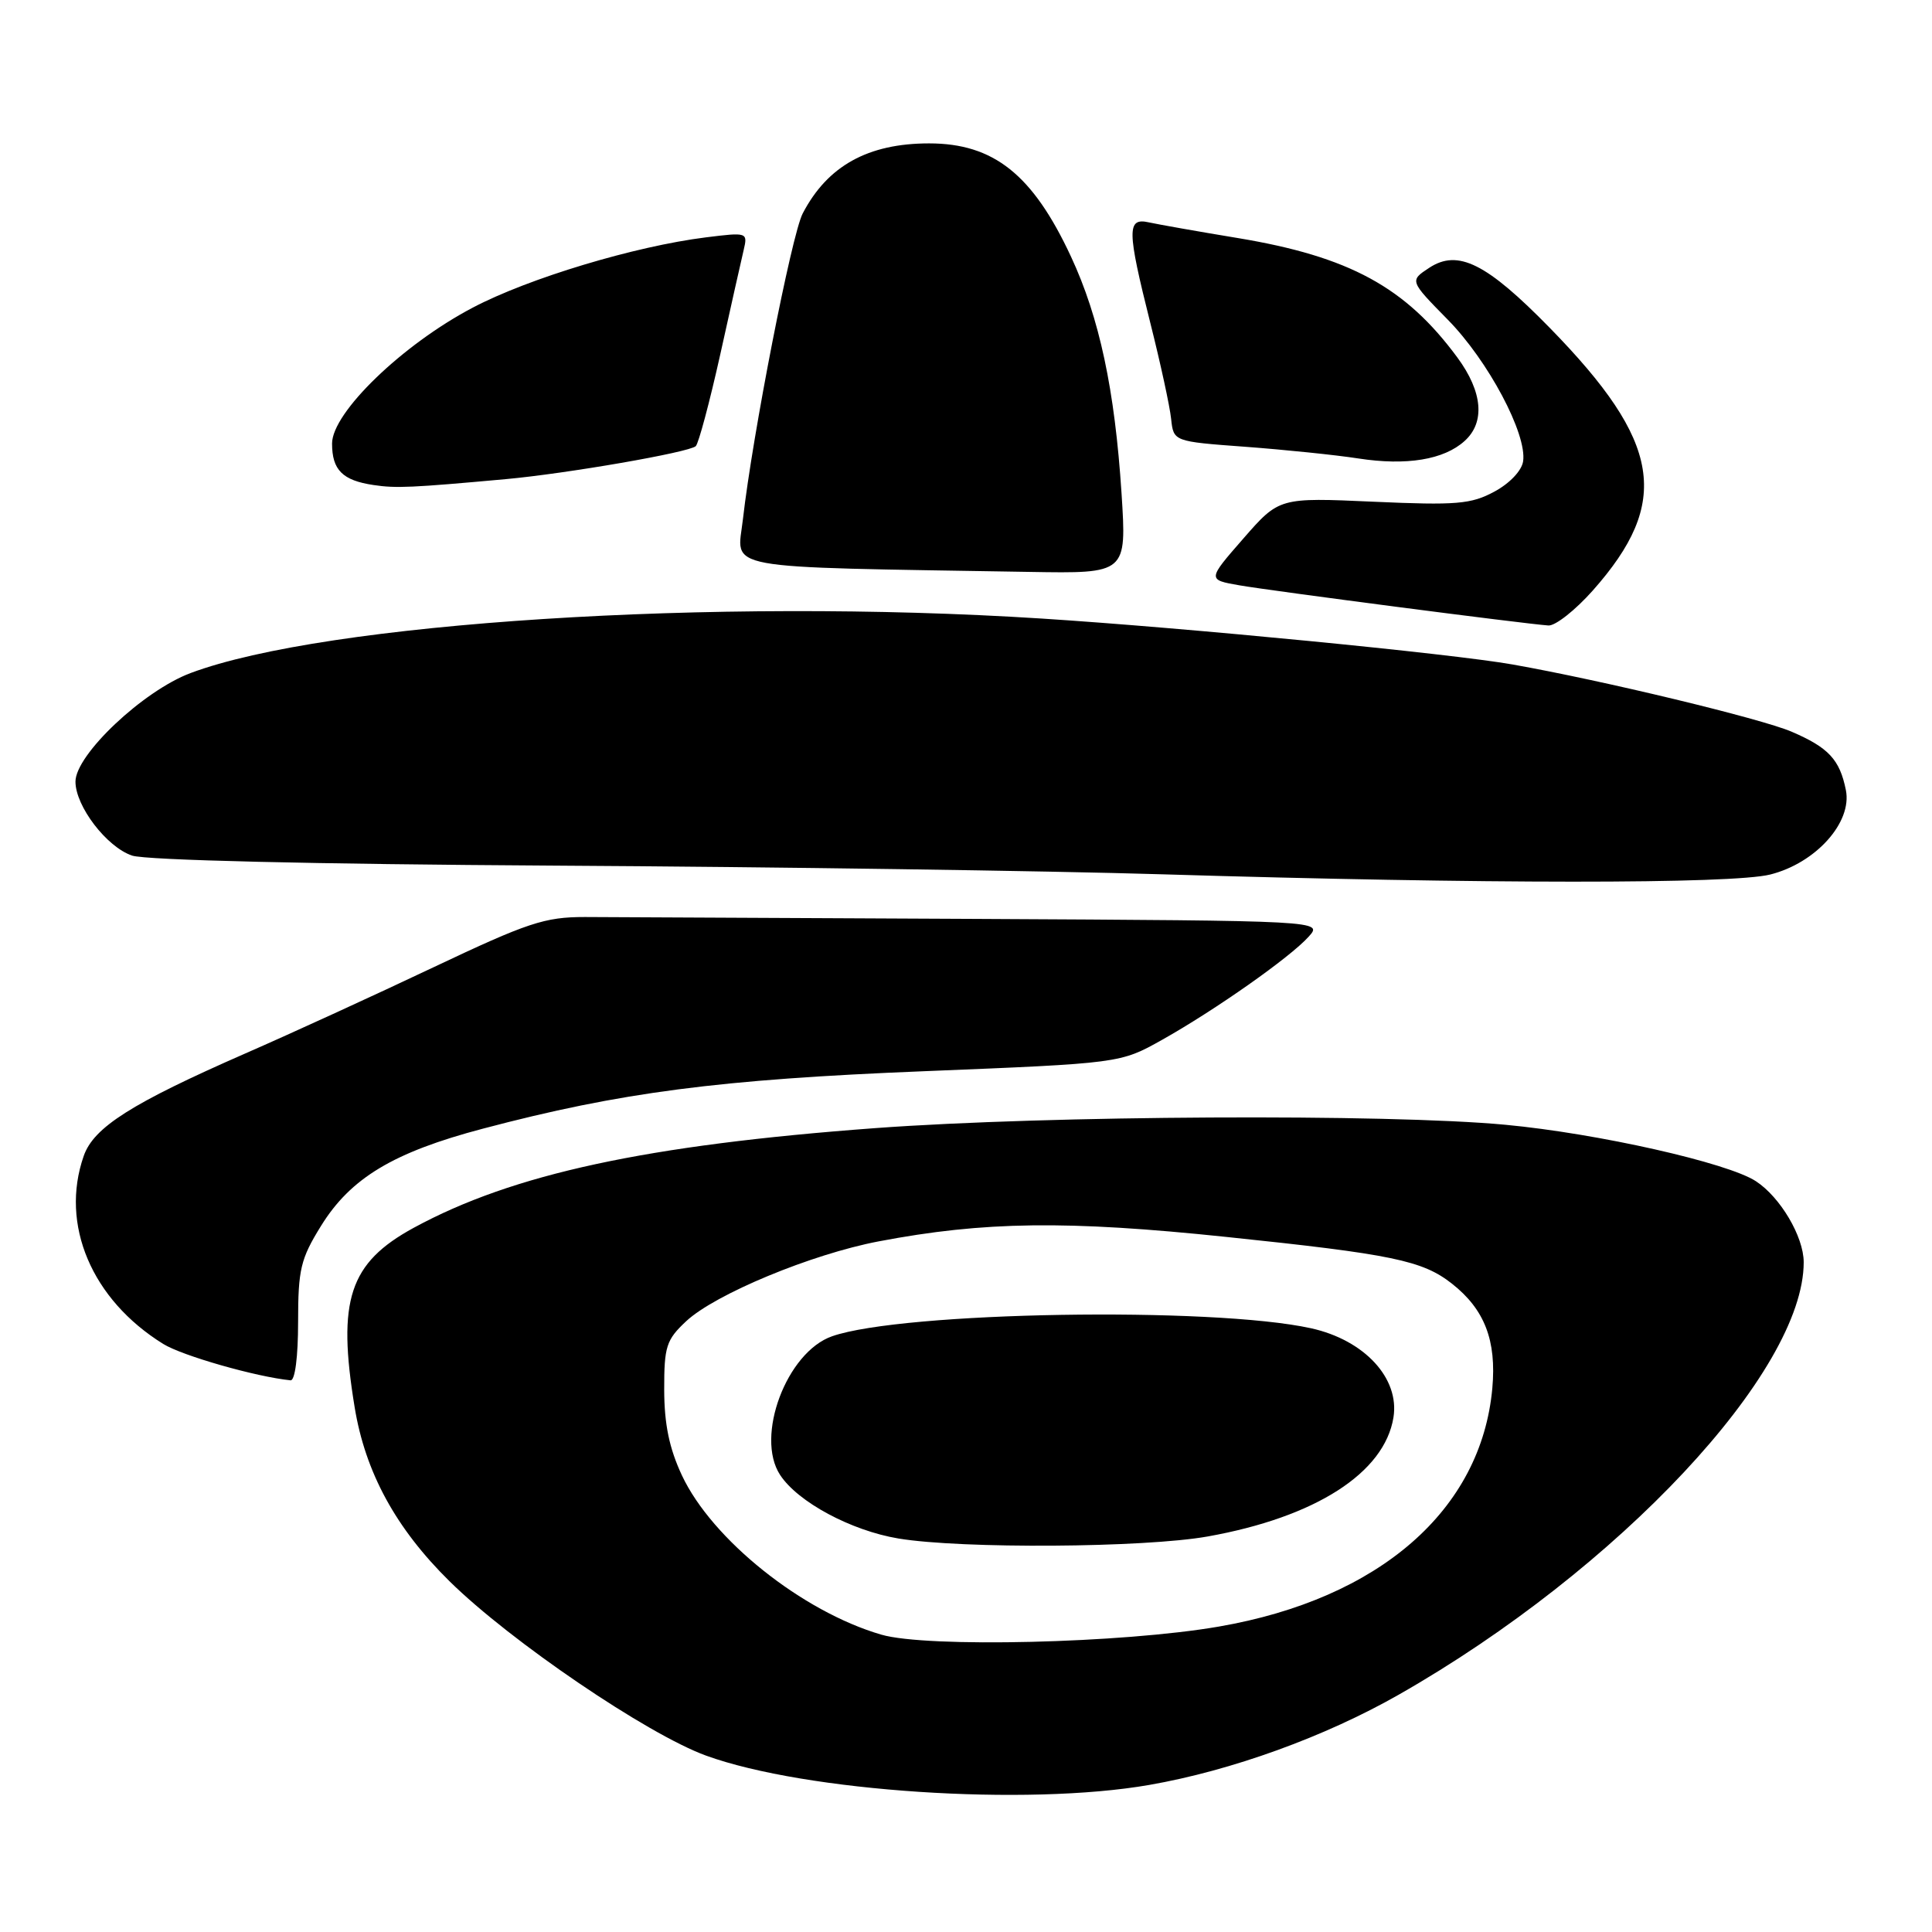<?xml version="1.0" encoding="UTF-8" standalone="no"?>
<!DOCTYPE svg PUBLIC "-//W3C//DTD SVG 1.1//EN" "http://www.w3.org/Graphics/SVG/1.1/DTD/svg11.dtd" >
<svg xmlns="http://www.w3.org/2000/svg" xmlns:xlink="http://www.w3.org/1999/xlink" version="1.1" viewBox="0 0 256 256">
 <g >
 <path fill="currentColor"
d=" M 152.30 236.51 C 163.19 234.61 175.56 230.13 185.35 224.55 C 214.47 207.96 239.02 181.73 239.00 167.24 C 238.99 163.86 235.91 158.64 232.67 156.52 C 228.94 154.07 211.71 150.19 199.50 149.04 C 183.78 147.56 138.86 147.80 116.00 149.48 C 85.70 151.72 67.94 155.55 54.82 162.69 C 46.28 167.34 44.66 172.26 46.99 186.45 C 48.40 195.09 52.45 202.52 59.57 209.53 C 67.63 217.47 85.77 229.80 93.56 232.63 C 106.74 237.41 136.01 239.35 152.30 236.51 Z  M 39.50 175.17 C 39.50 168.20 39.83 166.81 42.53 162.45 C 46.46 156.09 52.13 152.68 64.00 149.55 C 82.23 144.73 95.31 143.03 122.47 141.94 C 148.44 140.89 148.44 140.89 153.97 137.79 C 161.04 133.82 170.95 126.85 173.40 124.12 C 175.31 122.00 175.31 122.00 129.40 121.76 C 104.16 121.63 80.80 121.52 77.50 121.51 C 72.17 121.51 69.94 122.25 57.50 128.14 C 49.80 131.79 38.55 136.95 32.50 139.59 C 17.44 146.19 12.41 149.37 11.09 153.18 C 7.93 162.25 12.14 172.20 21.63 178.08 C 24.16 179.65 33.94 182.44 38.50 182.90 C 39.09 182.96 39.50 179.79 39.50 175.17 Z  M 234.56 115.88 C 240.61 114.36 245.44 108.97 244.59 104.70 C 243.78 100.65 242.30 99.06 237.39 96.95 C 233.33 95.21 212.31 90.15 200.44 88.05 C 192.30 86.61 157.18 83.19 138.00 81.96 C 94.59 79.19 43.16 82.48 25.26 89.18 C 18.98 91.53 10.00 100.00 10.00 103.57 C 10.00 106.83 14.14 112.24 17.50 113.37 C 19.32 113.98 41.36 114.51 73.50 114.70 C 102.65 114.87 138.88 115.39 154.00 115.85 C 196.64 117.14 229.51 117.15 234.56 115.88 Z  M 211.05 78.25 C 221.46 66.52 220.16 58.59 205.37 43.46 C 196.98 34.88 193.19 32.99 189.39 35.48 C 186.77 37.20 186.77 37.20 191.83 42.35 C 197.18 47.78 202.36 57.52 201.82 61.13 C 201.64 62.37 200.02 64.07 198.00 65.15 C 194.92 66.81 192.99 66.97 182.00 66.48 C 169.50 65.92 169.50 65.92 164.74 71.37 C 159.98 76.82 159.98 76.82 164.24 77.56 C 168.49 78.30 202.01 82.66 205.17 82.88 C 206.08 82.95 208.73 80.86 211.05 78.25 Z  M 148.61 65.38 C 147.72 51.65 145.68 42.09 141.91 34.00 C 136.85 23.13 131.67 19.00 123.11 19.00 C 115.02 19.00 109.64 21.98 106.36 28.29 C 104.89 31.12 99.71 57.63 98.44 68.81 C 97.67 75.63 94.70 75.08 136.40 75.78 C 149.29 76.00 149.29 76.00 148.61 65.38 Z  M 67.00 63.49 C 75.13 62.75 91.27 59.95 92.19 59.12 C 92.56 58.78 94.02 53.33 95.43 47.00 C 96.83 40.67 98.23 34.43 98.54 33.13 C 99.09 30.79 99.02 30.77 93.55 31.45 C 84.11 32.63 70.06 36.86 62.65 40.76 C 53.33 45.65 44.00 54.67 44.00 58.77 C 44.00 62.27 45.38 63.66 49.50 64.27 C 52.48 64.72 54.56 64.62 67.00 63.49 Z  M 194.07 58.43 C 196.81 55.96 196.46 51.93 193.13 47.40 C 186.24 38.04 178.81 34.00 164.00 31.54 C 158.78 30.68 153.49 29.74 152.25 29.47 C 149.30 28.80 149.32 30.44 152.43 42.82 C 153.77 48.14 155.01 53.85 155.18 55.50 C 155.50 58.50 155.50 58.50 165.00 59.20 C 170.22 59.59 176.97 60.28 180.00 60.75 C 186.36 61.73 191.33 60.92 194.07 58.43 Z  M 116.78 216.60 C 106.30 213.55 94.35 204.00 90.36 195.50 C 88.68 191.91 88.02 188.71 88.01 184.15 C 88.00 178.42 88.28 177.54 90.92 175.07 C 94.76 171.48 107.54 166.18 116.42 164.49 C 130.39 161.83 141.38 161.69 162.50 163.90 C 184.48 166.19 188.49 167.02 192.40 170.10 C 196.72 173.50 198.31 177.62 197.74 183.95 C 196.28 200.08 182.78 211.85 161.50 215.53 C 148.73 217.74 122.83 218.36 116.78 216.60 Z  M 160.03 203.59 C 174.29 201.04 183.45 195.18 184.64 187.82 C 185.48 182.63 180.79 177.56 173.71 176.00 C 160.63 173.12 119.60 173.80 110.26 177.06 C 104.23 179.16 100.03 190.35 103.37 195.44 C 105.72 199.03 112.79 202.82 119.05 203.86 C 127.43 205.25 151.61 205.09 160.03 203.59 Z "/>
</g>
</svg>